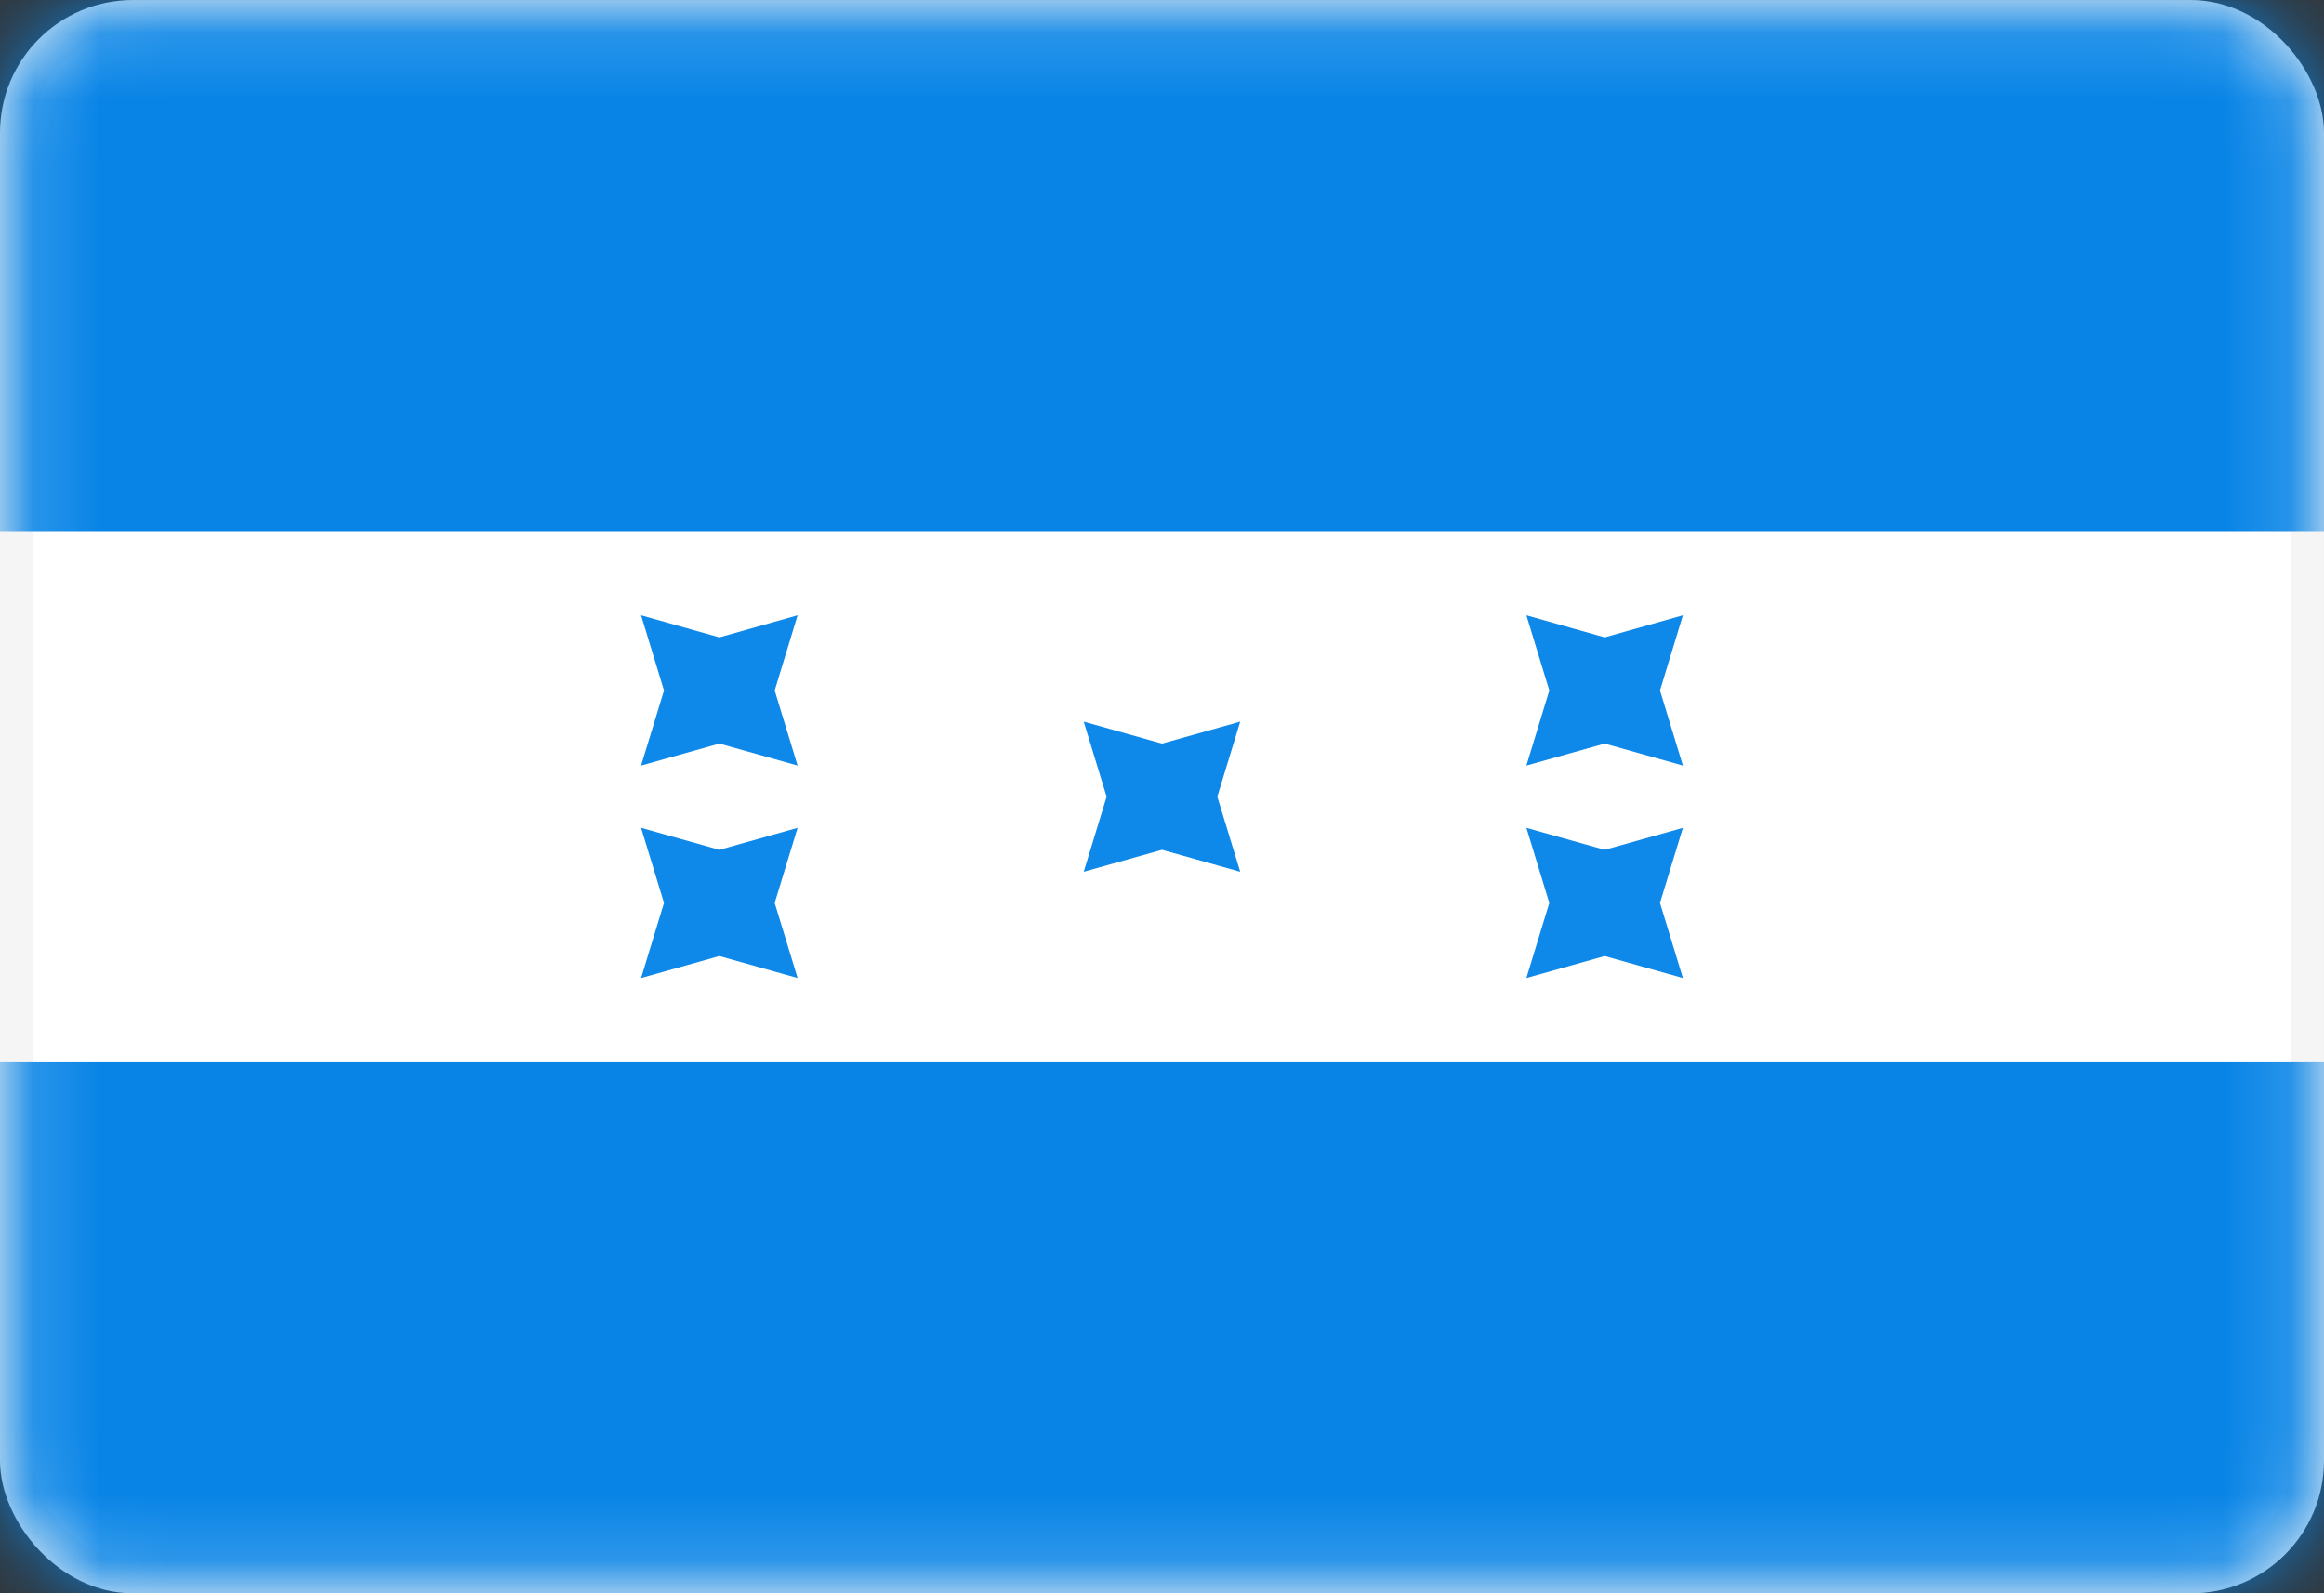 <svg width="35" height="24" viewBox="0 0 35 24" fill="none" xmlns="http://www.w3.org/2000/svg">
<rect x="0" y="0" width="35" height="24" fill="#333333" stroke="none"/>
<rect x="0.25" y="0.251" width="34.5" height="23.5" rx="1.75" fill="white" stroke="#F5F5F5" stroke-width="0.5"/>
<mask id="mask0_636_25793" style="mask-type:alpha" maskUnits="userSpaceOnUse" x="0" y="0" width="35" height="25">
<rect x="0.25" y="0.251" width="34.5" height="23.5" rx="1.75" fill="white" stroke="white" stroke-width="0.5"/>
</mask>
<g mask="url(#mask0_636_25793)">
<path fill-rule="evenodd" clip-rule="evenodd" d="M0 8.001H35V0.001H0V8.001Z" fill="#0884E6"/>
<path fill-rule="evenodd" clip-rule="evenodd" d="M0 24.001H35V16.001H0V24.001Z" fill="#0884E6"/>
<path fill-rule="evenodd" clip-rule="evenodd" d="M17.5 12.801L16.321 13.132L16.666 12.001L16.321 10.87L17.5 11.201L18.678 10.87L18.333 12.001L18.678 13.132L17.5 12.801Z" fill="#0E88E9"/>
<path fill-rule="evenodd" clip-rule="evenodd" d="M24.167 11.201L22.988 11.532L23.333 10.401L22.988 9.269L24.167 9.601L25.345 9.269L25 10.401L25.345 11.532L24.167 11.201Z" fill="#0E88E9"/>
<path fill-rule="evenodd" clip-rule="evenodd" d="M24.167 14.401L22.988 14.732L23.333 13.601L22.988 12.47L24.167 12.801L25.345 12.47L25 13.601L25.345 14.732L24.167 14.401Z" fill="#0E88E9"/>
<path fill-rule="evenodd" clip-rule="evenodd" d="M10.834 14.401L9.655 14.732L10 13.601L9.655 12.47L10.834 12.801L12.012 12.47L11.667 13.601L12.012 14.732L10.834 14.401Z" fill="#0E88E9"/>
<path fill-rule="evenodd" clip-rule="evenodd" d="M10.834 11.201L9.655 11.532L10 10.401L9.655 9.269L10.834 9.601L12.012 9.269L11.667 10.401L12.012 11.532L10.834 11.201Z" fill="#0E88E9"/>
</g>
</svg>
